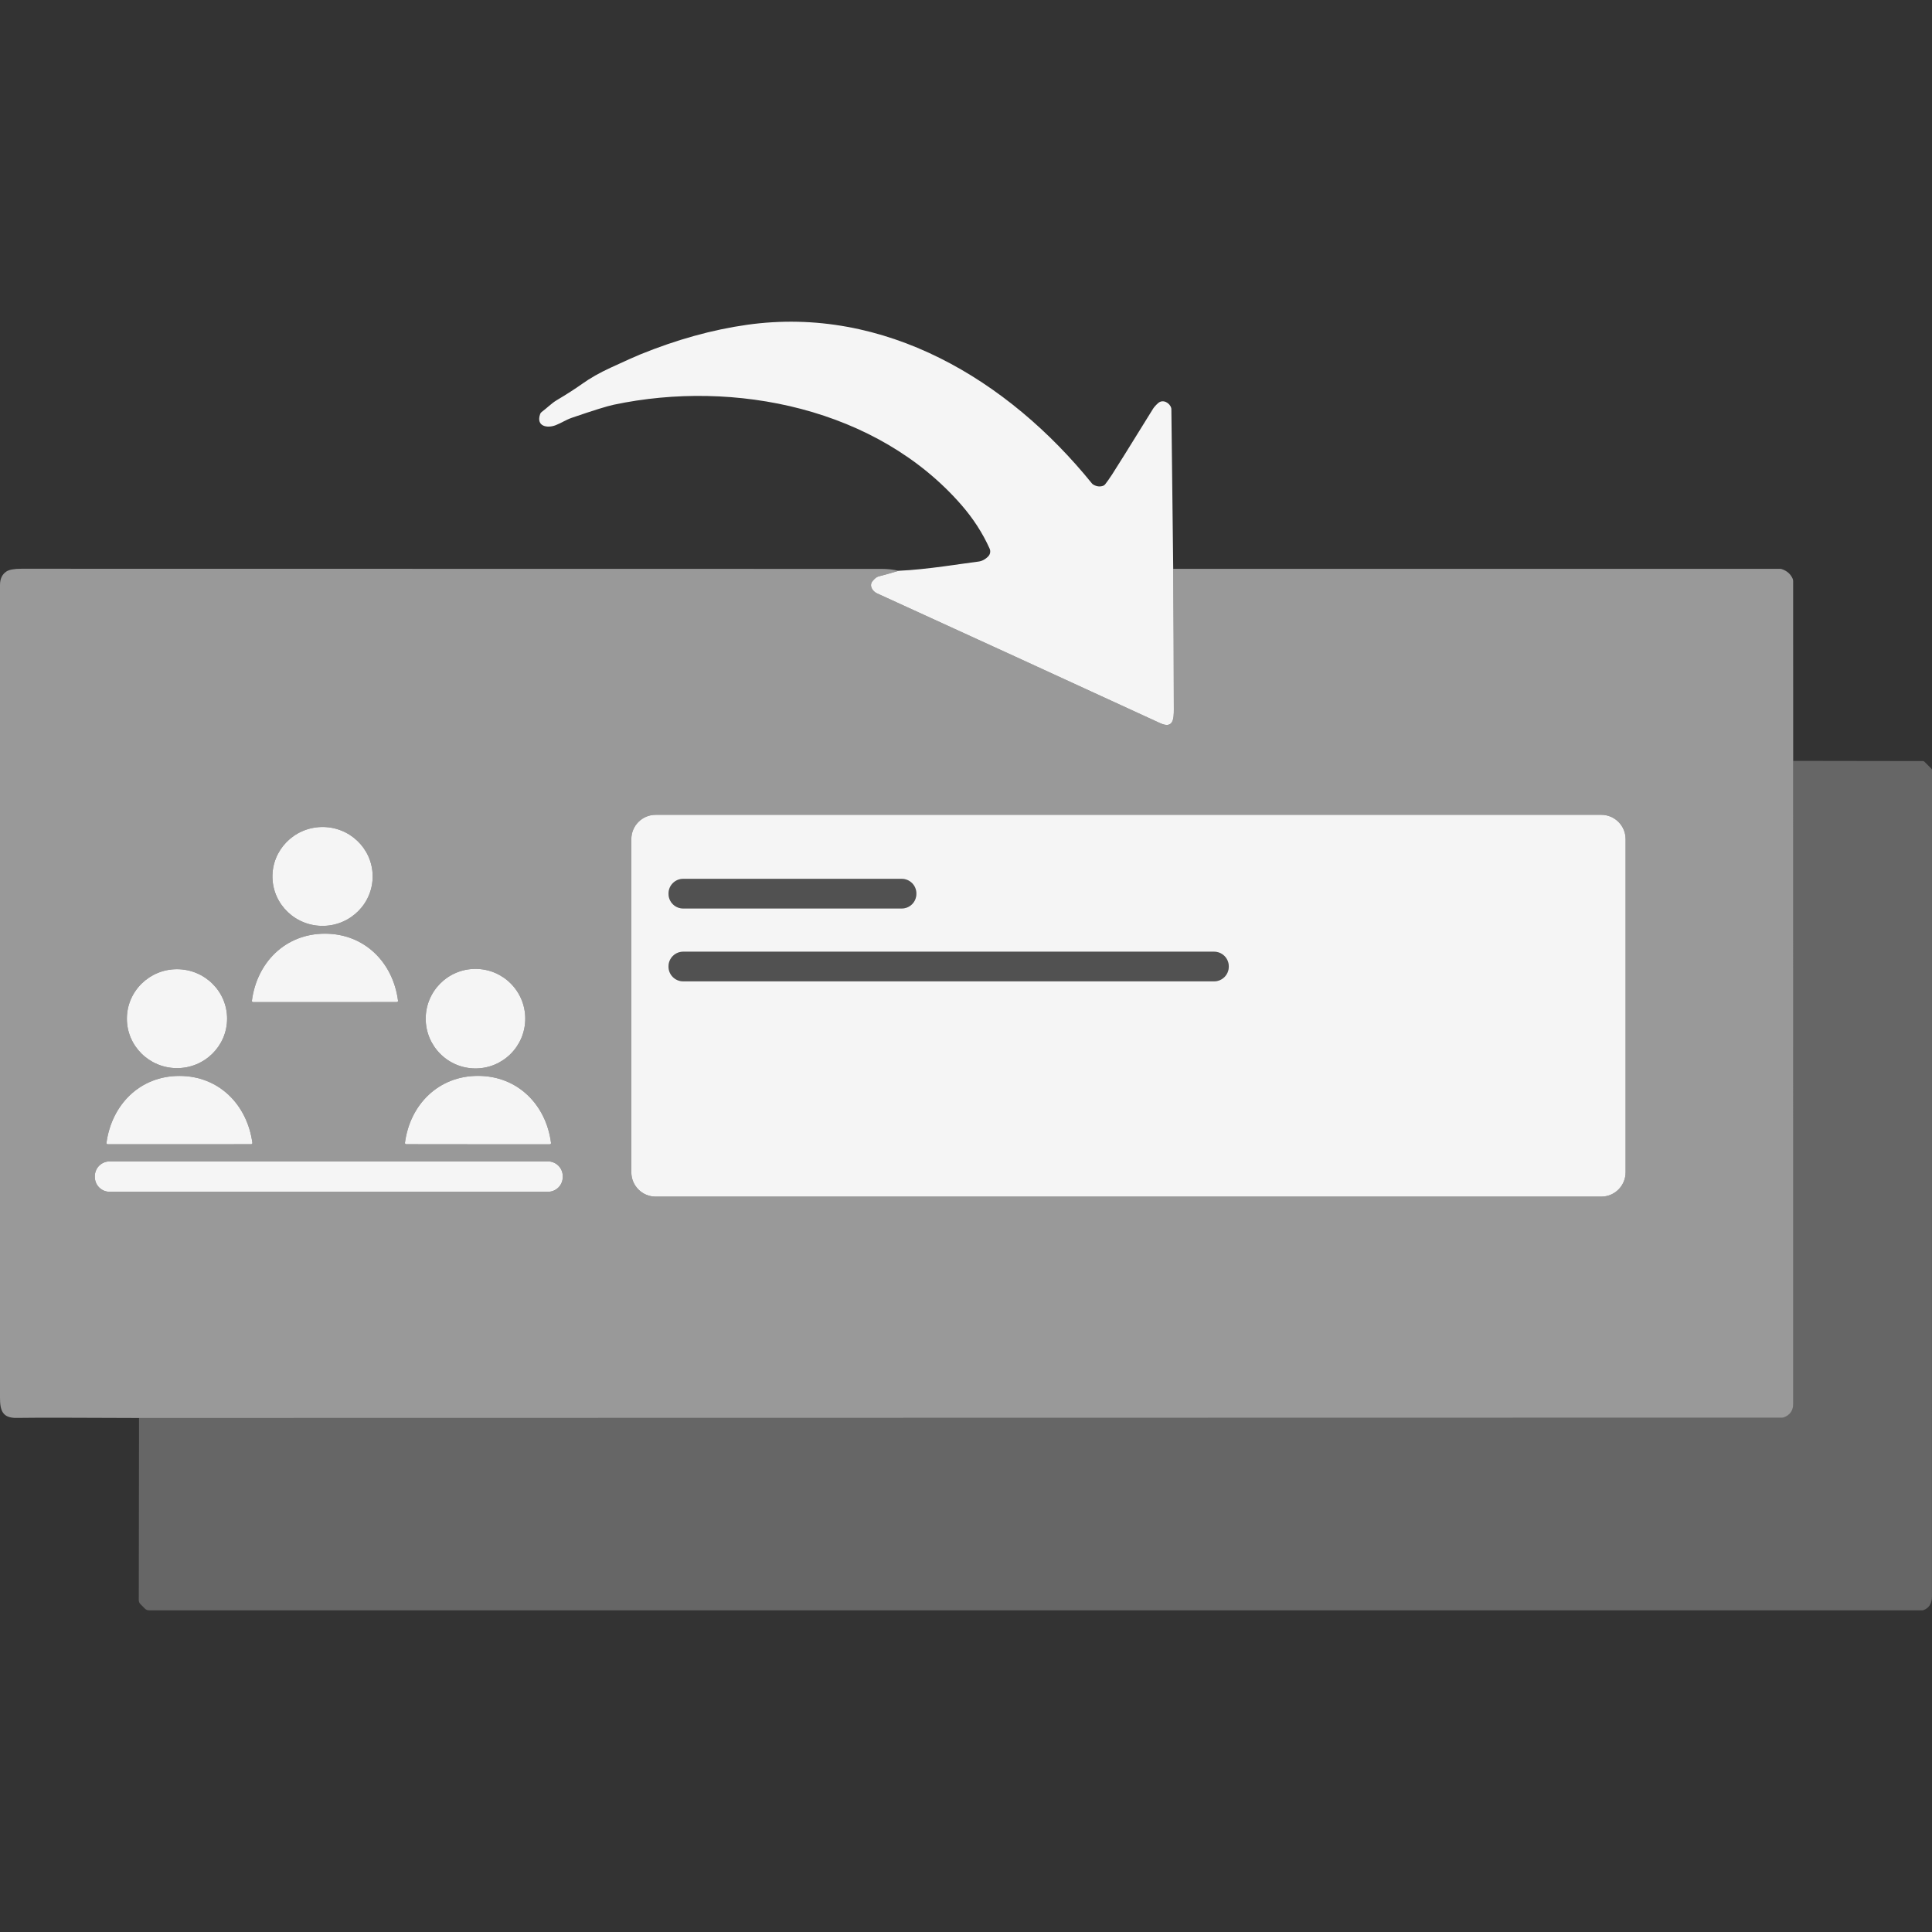 <?xml version="1.0" encoding="UTF-8" standalone="no"?>
<!DOCTYPE svg PUBLIC "-//W3C//DTD SVG 1.1//EN" "http://www.w3.org/Graphics/SVG/1.1/DTD/svg11.dtd">
<svg width="100%" height="100%" viewBox="0 0 300 300" version="1.1" xmlns="http://www.w3.org/2000/svg" xmlns:xlink="http://www.w3.org/1999/xlink" xml:space="preserve" xmlns:serif="http://www.serif.com/" style="fill-rule:evenodd;clip-rule:evenodd;stroke-linejoin:round;stroke-miterlimit:2;">
    <rect x="0" y="0" width="300" height="300" fill="#333333" stroke="none"/>
    <path d="M139.544,88.628C143.929,88.449 149.541,87.488 151.896,87.207C152.478,87.136 153,86.862 153.459,86.387C153.764,86.071 153.847,85.596 153.669,85.192C152.596,82.798 151.136,80.534 149.284,78.405C136.219,63.405 114.079,58.869 95.296,62.847C94.259,63.064 92.094,63.741 88.805,64.869C87.879,65.19 87.158,65.684 86.296,66.021C85.009,66.527 83.197,66.246 83.873,64.295C83.917,64.165 84,64.054 84.111,63.971C84.958,63.341 85.654,62.613 86.442,62.146C87.978,61.236 89.311,60.377 90.447,59.57C91.65,58.711 93.091,57.895 94.773,57.116C97.096,56.043 98.628,55.355 99.368,55.054C105.063,52.734 110.608,51.195 115.995,50.435C137.367,47.415 156.538,58.98 169.548,75.06C169.611,75.136 169.686,75.203 169.773,75.254C170.284,75.551 170.786,75.61 171.281,75.44C171.412,75.393 171.522,75.314 171.606,75.207C171.891,74.847 172.255,74.332 172.694,73.663C173.197,72.899 175.314,69.508 179.038,63.484C179.208,63.211 179.474,62.914 179.834,62.593C180.586,61.92 181.674,62.581 181.868,63.373C181.88,63.424 181.888,63.472 181.888,63.523L182.177,88.331C182.224,95.625 182.264,102.895 182.272,110.142C182.273,111.571 182.221,113.245 180.131,112.283C164.74,105.204 150.092,98.479 136.172,92.13C135.511,91.829 134.904,90.954 135.487,90.238C135.823,89.826 136.128,89.586 136.405,89.514C137.442,89.246 138.487,88.948 139.544,88.628Z" style="fill:white;fill-opacity:0.95;"/>
    <path d="M21.59,220.184C11.865,220.133 5.529,220.129 2.581,220.172C0.372,220.204 -0.004,219.017 0,216.986L0,90.848C0,89.886 0.329,89.186 0.986,88.746C1.417,88.457 2.197,88.315 3.321,88.315C16.183,88.311 60.724,88.319 136.943,88.335C137.83,88.335 138.697,88.434 139.544,88.628C138.487,88.948 137.442,89.246 136.405,89.514C136.128,89.586 135.823,89.826 135.487,90.238C134.904,90.954 135.511,91.829 136.172,92.13C150.092,98.479 164.74,105.204 180.131,112.283C182.221,113.245 182.273,111.571 182.272,110.142C182.264,102.895 182.224,95.625 182.177,88.331L276.404,88.327C276.495,88.327 276.586,88.343 276.673,88.37C277.48,88.639 278.042,89.134 278.363,89.858C278.414,89.973 278.438,90.1 278.438,90.227L278.446,118.149C278.442,151.366 278.446,184.647 278.45,217.992C278.45,219.017 277.975,219.714 277.021,220.081C276.918,220.121 276.811,220.141 276.701,220.141L21.59,220.184ZM252.42,130.299C252.42,128.213 250.73,126.523 248.644,126.523L101.81,126.523C99.724,126.523 98.034,128.213 98.034,130.299L98.034,182.035C98.034,184.121 99.724,185.811 101.81,185.811L248.644,185.811C250.73,185.811 252.42,184.121 252.42,182.035L252.42,130.299ZM87.384,182.637C87.384,181.37 86.355,180.341 85.088,180.341L17.022,180.341C15.756,180.341 14.727,181.37 14.727,182.637L14.727,182.763C14.727,184.03 15.756,185.059 17.022,185.059L85.088,185.059C86.355,185.059 87.384,184.03 87.384,182.763L87.384,182.637ZM27.859,177.682C34.868,177.682 38.58,177.676 39.004,177.674C39.119,177.673 39.205,177.575 39.19,177.464C38.384,171.548 34.009,167.067 27.859,167.067C21.708,167.067 17.336,171.548 16.532,177.464C16.517,177.575 16.603,177.677 16.718,177.678C17.137,177.68 20.854,177.682 27.859,177.682ZM74.22,177.686C81.237,177.69 84.954,177.69 85.377,177.686C85.492,177.686 85.579,177.583 85.563,177.472C84.799,171.543 80.387,167.063 74.228,167.059C68.07,167.055 63.653,171.535 62.881,177.46C62.865,177.571 62.953,177.674 63.067,177.674C63.491,177.678 67.207,177.682 74.22,177.686ZM57.865,135.93C57.776,131.692 54.222,128.328 49.925,128.417C45.629,128.506 42.218,132.017 42.306,136.256C42.396,140.494 45.95,143.858 50.247,143.77C54.542,143.68 57.954,140.17 57.865,135.93ZM50.458,155.609C57.479,155.609 61.195,155.605 61.619,155.601C61.734,155.601 61.821,155.498 61.805,155.387C61.037,149.459 56.616,144.979 50.454,144.979C44.296,144.982 39.879,149.467 39.115,155.395C39.099,155.506 39.186,155.609 39.301,155.609C39.72,155.613 43.441,155.613 50.458,155.609ZM19.702,158.137C19.678,162.381 23.145,165.836 27.443,165.86C31.741,165.884 35.24,162.46 35.264,158.218C35.288,153.975 31.821,150.519 27.523,150.496C23.224,150.472 19.726,153.895 19.702,158.137ZM81.562,158.178C81.562,153.907 78.103,150.448 73.832,150.448C69.562,150.448 66.103,153.907 66.103,158.178C66.103,162.448 69.562,165.907 73.832,165.907C78.103,165.907 81.562,162.448 81.562,158.178Z" style="fill:white;fill-opacity:0.5;"/>
    <path d="M278.446,118.149L298.603,118.18C298.682,118.18 298.761,118.212 298.817,118.271L299.929,119.38C299.976,119.427 300,119.486 300,119.554C299.996,127.798 299.996,170.57 299.992,247.873C299.992,248.985 299.549,249.701 298.666,250.022C298.631,250.038 298.591,250.046 298.547,250.046L23.129,250.046C22.892,250.046 22.666,249.951 22.5,249.785L21.807,249.088C21.641,248.926 21.55,248.704 21.55,248.471L21.59,220.184L276.701,220.141C276.811,220.141 276.918,220.121 277.021,220.081C277.975,219.714 278.45,219.017 278.45,217.992C278.446,184.647 278.442,151.366 278.446,118.149Z" style="fill:white;fill-opacity:0.25;"/>
    <path d="M252.42,130.299C252.42,128.213 250.73,126.523 248.644,126.523L101.81,126.523C99.724,126.523 98.034,128.213 98.034,130.299L98.034,182.035C98.034,184.121 99.724,185.811 101.81,185.811L248.644,185.811C250.73,185.811 252.42,184.121 252.42,182.035L252.42,130.299ZM190.805,150.06C190.805,148.798 189.784,147.777 188.521,147.777L106.088,147.777C104.826,147.777 103.805,148.798 103.805,150.06L103.805,150.1C103.805,151.362 104.826,152.384 106.088,152.384L188.521,152.384C189.784,152.384 190.805,151.362 190.805,150.1L190.805,150.06ZM142.294,138.737C142.294,137.482 141.277,136.465 140.022,136.465L106.08,136.465C104.826,136.465 103.809,137.482 103.809,138.737L103.809,138.8C103.809,140.055 104.826,141.072 106.08,141.072L140.022,141.072C141.277,141.072 142.294,140.055 142.294,138.8L142.294,138.737Z" style="fill:white;fill-opacity:0.95;"/>
    <path d="M57.865,135.93C57.776,131.692 54.222,128.328 49.925,128.417C45.629,128.506 42.218,132.017 42.306,136.256C42.396,140.494 45.95,143.858 50.247,143.77C54.542,143.68 57.954,140.17 57.865,135.93Z" style="fill:white;fill-opacity:0.95;"/>
    <path d="M142.294,138.737C142.294,137.482 141.277,136.465 140.022,136.465L106.08,136.465C104.826,136.465 103.809,137.482 103.809,138.737L103.809,138.8C103.809,140.055 104.826,141.072 106.08,141.072L140.022,141.072C141.277,141.072 142.294,140.055 142.294,138.8L142.294,138.737Z" style="fill:white;fill-opacity:0.15;"/>
    <path d="M50.458,155.609C57.479,155.609 61.195,155.605 61.619,155.601C61.734,155.601 61.821,155.498 61.805,155.387C61.037,149.459 56.616,144.979 50.454,144.979C44.296,144.982 39.879,149.467 39.115,155.395C39.099,155.506 39.186,155.609 39.301,155.609C39.72,155.613 43.441,155.613 50.458,155.609Z" style="fill:white;fill-opacity:0.95;"/>
    <path d="M190.805,150.06C190.805,148.798 189.784,147.777 188.521,147.777L106.088,147.777C104.826,147.777 103.805,148.798 103.805,150.06L103.805,150.1C103.805,151.362 104.826,152.384 106.088,152.384L188.521,152.384C189.784,152.384 190.805,151.362 190.805,150.1L190.805,150.06Z" style="fill:white;fill-opacity:0.15;"/>
    <path d="M19.702,158.137C19.678,162.381 23.145,165.836 27.443,165.86C31.741,165.884 35.24,162.46 35.264,158.218C35.288,153.975 31.821,150.519 27.523,150.496C23.224,150.472 19.726,153.895 19.702,158.137Z" style="fill:white;fill-opacity:0.95;"/>
    <path d="M81.562,158.178C81.562,153.907 78.103,150.448 73.832,150.448C69.562,150.448 66.103,153.907 66.103,158.178C66.103,162.448 69.562,165.907 73.832,165.907C78.103,165.907 81.562,162.448 81.562,158.178Z" style="fill:white;fill-opacity:0.95;"/>
    <path d="M27.859,177.682C34.868,177.682 38.58,177.676 39.004,177.674C39.119,177.673 39.205,177.575 39.19,177.464C38.384,171.548 34.009,167.067 27.859,167.067C21.708,167.067 17.336,171.548 16.532,177.464C16.517,177.575 16.603,177.677 16.718,177.678C17.137,177.68 20.854,177.682 27.859,177.682Z" style="fill:white;fill-opacity:0.95;"/>
    <path d="M74.22,177.686C81.237,177.69 84.954,177.69 85.377,177.686C85.492,177.686 85.579,177.583 85.563,177.472C84.799,171.543 80.387,167.063 74.228,167.059C68.07,167.055 63.653,171.535 62.881,177.46C62.865,177.571 62.953,177.674 63.067,177.674C63.491,177.678 67.207,177.682 74.22,177.686Z" style="fill:white;fill-opacity:0.95;"/>
    <path d="M87.384,182.637C87.384,181.37 86.355,180.341 85.088,180.341L17.022,180.341C15.756,180.341 14.727,181.37 14.727,182.637L14.727,182.763C14.727,184.03 15.756,185.059 17.022,185.059L85.088,185.059C86.355,185.059 87.384,184.03 87.384,182.763L87.384,182.637Z" style="fill:white;fill-opacity:0.95;"/>
</svg>
